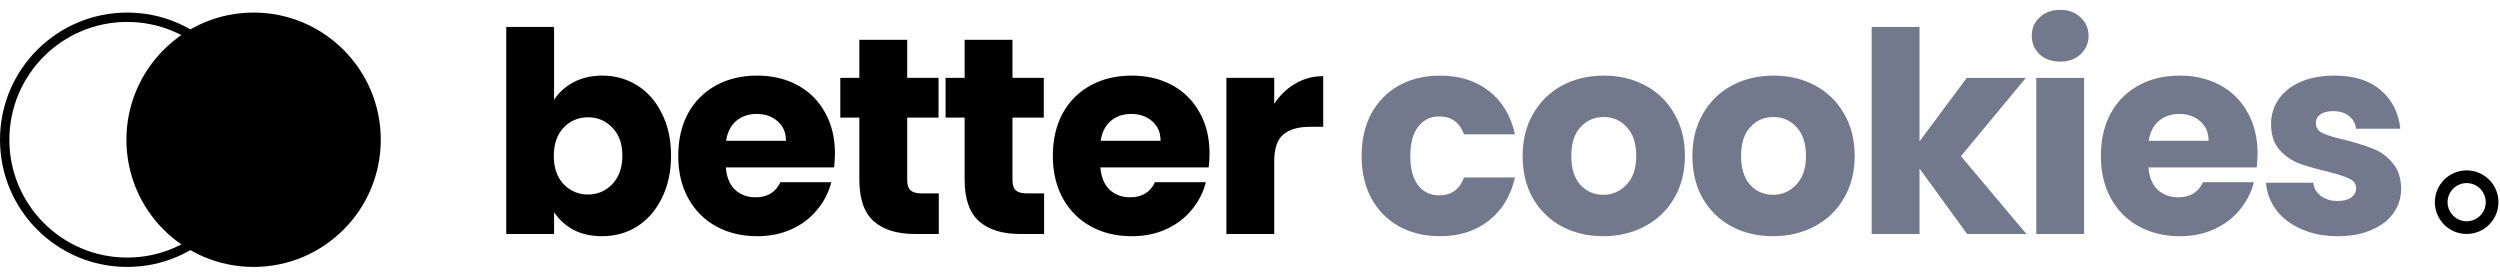 <svg width="199" height="22" viewBox="0 0 199 22" fill="none" xmlns="http://www.w3.org/2000/svg">
<circle cx="10.124" cy="11.124" r="9.751" stroke="black" stroke-width="0.745"/>
<circle cx="20.186" cy="11.124" r="9.751" fill="black" stroke="black" stroke-width="0.745"/>
<path d="M44.105 7.955C44.462 7.376 44.974 6.908 45.642 6.552C46.311 6.196 47.075 6.018 47.937 6.018C48.961 6.018 49.889 6.277 50.721 6.797C51.552 7.317 52.206 8.059 52.681 9.024C53.171 9.99 53.416 11.111 53.416 12.388C53.416 13.665 53.171 14.793 52.681 15.773C52.206 16.738 51.552 17.488 50.721 18.023C49.889 18.543 48.961 18.802 47.937 18.802C47.06 18.802 46.296 18.632 45.642 18.29C44.989 17.934 44.477 17.466 44.105 16.887V18.624H40.297V2.142H44.105V7.955ZM49.54 12.388C49.54 11.437 49.273 10.695 48.738 10.16C48.219 9.611 47.573 9.336 46.801 9.336C46.043 9.336 45.397 9.611 44.863 10.16C44.343 10.71 44.083 11.46 44.083 12.41C44.083 13.36 44.343 14.11 44.863 14.659C45.397 15.209 46.043 15.484 46.801 15.484C47.558 15.484 48.204 15.209 48.738 14.659C49.273 14.095 49.54 13.338 49.54 12.388ZM66.461 12.21C66.461 12.566 66.439 12.937 66.394 13.323H57.775C57.834 14.095 58.079 14.689 58.51 15.105C58.955 15.506 59.497 15.706 60.136 15.706C61.086 15.706 61.747 15.306 62.118 14.504H66.172C65.964 15.32 65.585 16.055 65.036 16.709C64.501 17.362 63.826 17.874 63.009 18.245C62.192 18.617 61.279 18.802 60.269 18.802C59.052 18.802 57.968 18.543 57.017 18.023C56.067 17.503 55.325 16.761 54.79 15.796C54.256 14.83 53.988 13.702 53.988 12.41C53.988 11.118 54.248 9.99 54.768 9.024C55.303 8.059 56.045 7.317 56.995 6.797C57.946 6.277 59.037 6.018 60.269 6.018C61.472 6.018 62.541 6.27 63.477 6.775C64.412 7.28 65.14 8 65.659 8.935C66.194 9.871 66.461 10.962 66.461 12.21ZM62.563 11.207C62.563 10.554 62.341 10.034 61.895 9.648C61.45 9.262 60.893 9.069 60.225 9.069C59.586 9.069 59.044 9.255 58.599 9.626C58.168 9.997 57.901 10.524 57.797 11.207H62.563ZM74.729 15.395V18.624H72.792C71.411 18.624 70.334 18.29 69.562 17.622C68.79 16.939 68.404 15.833 68.404 14.303V9.359H66.889V6.196H68.404V3.167H72.213V6.196H74.707V9.359H72.213V14.348C72.213 14.719 72.302 14.986 72.48 15.149C72.658 15.313 72.955 15.395 73.371 15.395H74.729ZM83.11 15.395V18.624H81.172C79.791 18.624 78.714 18.29 77.942 17.622C77.17 16.939 76.784 15.833 76.784 14.303V9.359H75.269V6.196H76.784V3.167H80.593V6.196H83.087V9.359H80.593V14.348C80.593 14.719 80.682 14.986 80.86 15.149C81.038 15.313 81.335 15.395 81.751 15.395H83.11ZM96.279 12.21C96.279 12.566 96.256 12.937 96.212 13.323H87.592C87.651 14.095 87.896 14.689 88.327 15.105C88.772 15.506 89.314 15.706 89.953 15.706C90.903 15.706 91.564 15.306 91.935 14.504H95.989C95.781 15.32 95.403 16.055 94.853 16.709C94.319 17.362 93.643 17.874 92.826 18.245C92.01 18.617 91.096 18.802 90.087 18.802C88.869 18.802 87.785 18.543 86.835 18.023C85.884 17.503 85.142 16.761 84.608 15.796C84.073 14.83 83.806 13.702 83.806 12.41C83.806 11.118 84.066 9.99 84.585 9.024C85.12 8.059 85.862 7.317 86.812 6.797C87.763 6.277 88.854 6.018 90.087 6.018C91.289 6.018 92.359 6.27 93.294 6.775C94.229 7.28 94.957 8 95.477 8.935C96.011 9.871 96.279 10.962 96.279 12.21ZM92.381 11.207C92.381 10.554 92.158 10.034 91.713 9.648C91.267 9.262 90.71 9.069 90.042 9.069C89.404 9.069 88.862 9.255 88.416 9.626C87.986 9.997 87.718 10.524 87.614 11.207H92.381ZM101.428 8.267C101.874 7.584 102.431 7.05 103.099 6.663C103.767 6.263 104.509 6.062 105.326 6.062V10.094H104.279C103.329 10.094 102.616 10.301 102.141 10.717C101.666 11.118 101.428 11.831 101.428 12.855V18.624H97.62V6.196H101.428V8.267Z" fill="black"/>
<path d="M108.384 12.41C108.384 11.118 108.644 9.99 109.163 9.024C109.698 8.059 110.433 7.317 111.368 6.797C112.319 6.277 113.403 6.018 114.62 6.018C116.179 6.018 117.479 6.426 118.518 7.243C119.572 8.059 120.263 9.21 120.589 10.695H116.536C116.194 9.745 115.533 9.269 114.553 9.269C113.855 9.269 113.299 9.544 112.883 10.094C112.467 10.628 112.259 11.4 112.259 12.41C112.259 13.42 112.467 14.199 112.883 14.749C113.299 15.283 113.855 15.55 114.553 15.55C115.533 15.55 116.194 15.075 116.536 14.125H120.589C120.263 15.58 119.572 16.724 118.518 17.555C117.464 18.387 116.164 18.802 114.62 18.802C113.403 18.802 112.319 18.543 111.368 18.023C110.433 17.503 109.698 16.761 109.163 15.796C108.644 14.83 108.384 13.702 108.384 12.41ZM127.616 18.802C126.398 18.802 125.299 18.543 124.319 18.023C123.354 17.503 122.589 16.761 122.025 15.796C121.476 14.83 121.201 13.702 121.201 12.41C121.201 11.133 121.483 10.012 122.048 9.047C122.612 8.067 123.384 7.317 124.364 6.797C125.344 6.277 126.443 6.018 127.66 6.018C128.878 6.018 129.977 6.277 130.957 6.797C131.937 7.317 132.709 8.067 133.273 9.047C133.837 10.012 134.12 11.133 134.12 12.41C134.12 13.687 133.83 14.815 133.251 15.796C132.687 16.761 131.907 17.503 130.912 18.023C129.932 18.543 128.833 18.802 127.616 18.802ZM127.616 15.506C128.343 15.506 128.96 15.239 129.464 14.704C129.984 14.169 130.244 13.405 130.244 12.41C130.244 11.415 129.992 10.65 129.487 10.116C128.997 9.581 128.388 9.314 127.66 9.314C126.918 9.314 126.302 9.581 125.812 10.116C125.322 10.636 125.077 11.4 125.077 12.41C125.077 13.405 125.314 14.169 125.789 14.704C126.279 15.239 126.888 15.506 127.616 15.506ZM141.129 18.802C139.912 18.802 138.813 18.543 137.833 18.023C136.868 17.503 136.103 16.761 135.539 15.796C134.989 14.83 134.715 13.702 134.715 12.41C134.715 11.133 134.997 10.012 135.561 9.047C136.125 8.067 136.897 7.317 137.877 6.797C138.857 6.277 139.956 6.018 141.174 6.018C142.391 6.018 143.49 6.277 144.47 6.797C145.45 7.317 146.222 8.067 146.787 9.047C147.351 10.012 147.633 11.133 147.633 12.41C147.633 13.687 147.344 14.815 146.764 15.796C146.2 16.761 145.421 17.503 144.426 18.023C143.446 18.543 142.347 18.802 141.129 18.802ZM141.129 15.506C141.857 15.506 142.473 15.239 142.978 14.704C143.498 14.169 143.758 13.405 143.758 12.41C143.758 11.415 143.505 10.65 143 10.116C142.51 9.581 141.901 9.314 141.174 9.314C140.431 9.314 139.815 9.581 139.325 10.116C138.835 10.636 138.59 11.4 138.59 12.41C138.59 13.405 138.828 14.169 139.303 14.704C139.793 15.239 140.402 15.506 141.129 15.506ZM156.581 18.624L152.794 13.412V18.624H148.985V2.142H152.794V11.252L156.558 6.196H161.258L156.091 12.432L161.302 18.624H156.581ZM164.001 4.904C163.333 4.904 162.784 4.711 162.353 4.325C161.937 3.924 161.729 3.434 161.729 2.855C161.729 2.261 161.937 1.771 162.353 1.385C162.784 0.984 163.333 0.783 164.001 0.783C164.655 0.783 165.189 0.984 165.605 1.385C166.035 1.771 166.251 2.261 166.251 2.855C166.251 3.434 166.035 3.924 165.605 4.325C165.189 4.711 164.655 4.904 164.001 4.904ZM165.894 6.196V18.624H162.086V6.196H165.894ZM179.702 12.21C179.702 12.566 179.68 12.937 179.635 13.323H171.015C171.075 14.095 171.32 14.689 171.75 15.105C172.196 15.506 172.738 15.706 173.376 15.706C174.327 15.706 174.988 15.306 175.359 14.504H179.412C179.205 15.32 178.826 16.055 178.277 16.709C177.742 17.362 177.066 17.874 176.25 18.245C175.433 18.617 174.52 18.802 173.51 18.802C172.292 18.802 171.209 18.543 170.258 18.023C169.308 17.503 168.565 16.761 168.031 15.796C167.496 14.83 167.229 13.702 167.229 12.41C167.229 11.118 167.489 9.99 168.009 9.024C168.543 8.059 169.286 7.317 170.236 6.797C171.186 6.277 172.278 6.018 173.51 6.018C174.713 6.018 175.782 6.27 176.717 6.775C177.653 7.28 178.38 8 178.9 8.935C179.435 9.871 179.702 10.962 179.702 12.21ZM175.804 11.207C175.804 10.554 175.581 10.034 175.136 9.648C174.691 9.262 174.134 9.069 173.466 9.069C172.827 9.069 172.285 9.255 171.84 9.626C171.409 9.997 171.142 10.524 171.038 11.207H175.804ZM186.099 18.802C185.015 18.802 184.05 18.617 183.204 18.245C182.357 17.874 181.689 17.369 181.199 16.731C180.709 16.078 180.434 15.35 180.375 14.548H184.139C184.184 14.979 184.384 15.328 184.74 15.595C185.097 15.862 185.535 15.996 186.055 15.996C186.53 15.996 186.893 15.907 187.146 15.729C187.413 15.536 187.547 15.291 187.547 14.994C187.547 14.637 187.361 14.377 186.99 14.214C186.619 14.036 186.017 13.843 185.186 13.635C184.295 13.427 183.553 13.212 182.959 12.989C182.365 12.752 181.852 12.388 181.422 11.898C180.991 11.393 180.776 10.717 180.776 9.871C180.776 9.158 180.969 8.512 181.355 7.933C181.756 7.339 182.335 6.871 183.092 6.53C183.864 6.188 184.778 6.018 185.832 6.018C187.391 6.018 188.616 6.404 189.507 7.176C190.413 7.948 190.932 8.972 191.066 10.249H187.547C187.487 9.819 187.294 9.477 186.968 9.225C186.656 8.972 186.24 8.846 185.72 8.846C185.275 8.846 184.933 8.935 184.696 9.114C184.458 9.277 184.34 9.507 184.34 9.804C184.34 10.16 184.525 10.428 184.896 10.606C185.282 10.784 185.876 10.962 186.678 11.14C187.599 11.378 188.349 11.616 188.928 11.853C189.507 12.076 190.012 12.447 190.442 12.967C190.888 13.472 191.118 14.155 191.133 15.016C191.133 15.743 190.925 16.397 190.509 16.976C190.108 17.54 189.522 17.986 188.75 18.312C187.992 18.639 187.109 18.802 186.099 18.802Z" fill="#73798C"/>
<circle cx="196.346" cy="16.093" r="2.025" stroke="black" stroke-width="1.012"/>
</svg>
